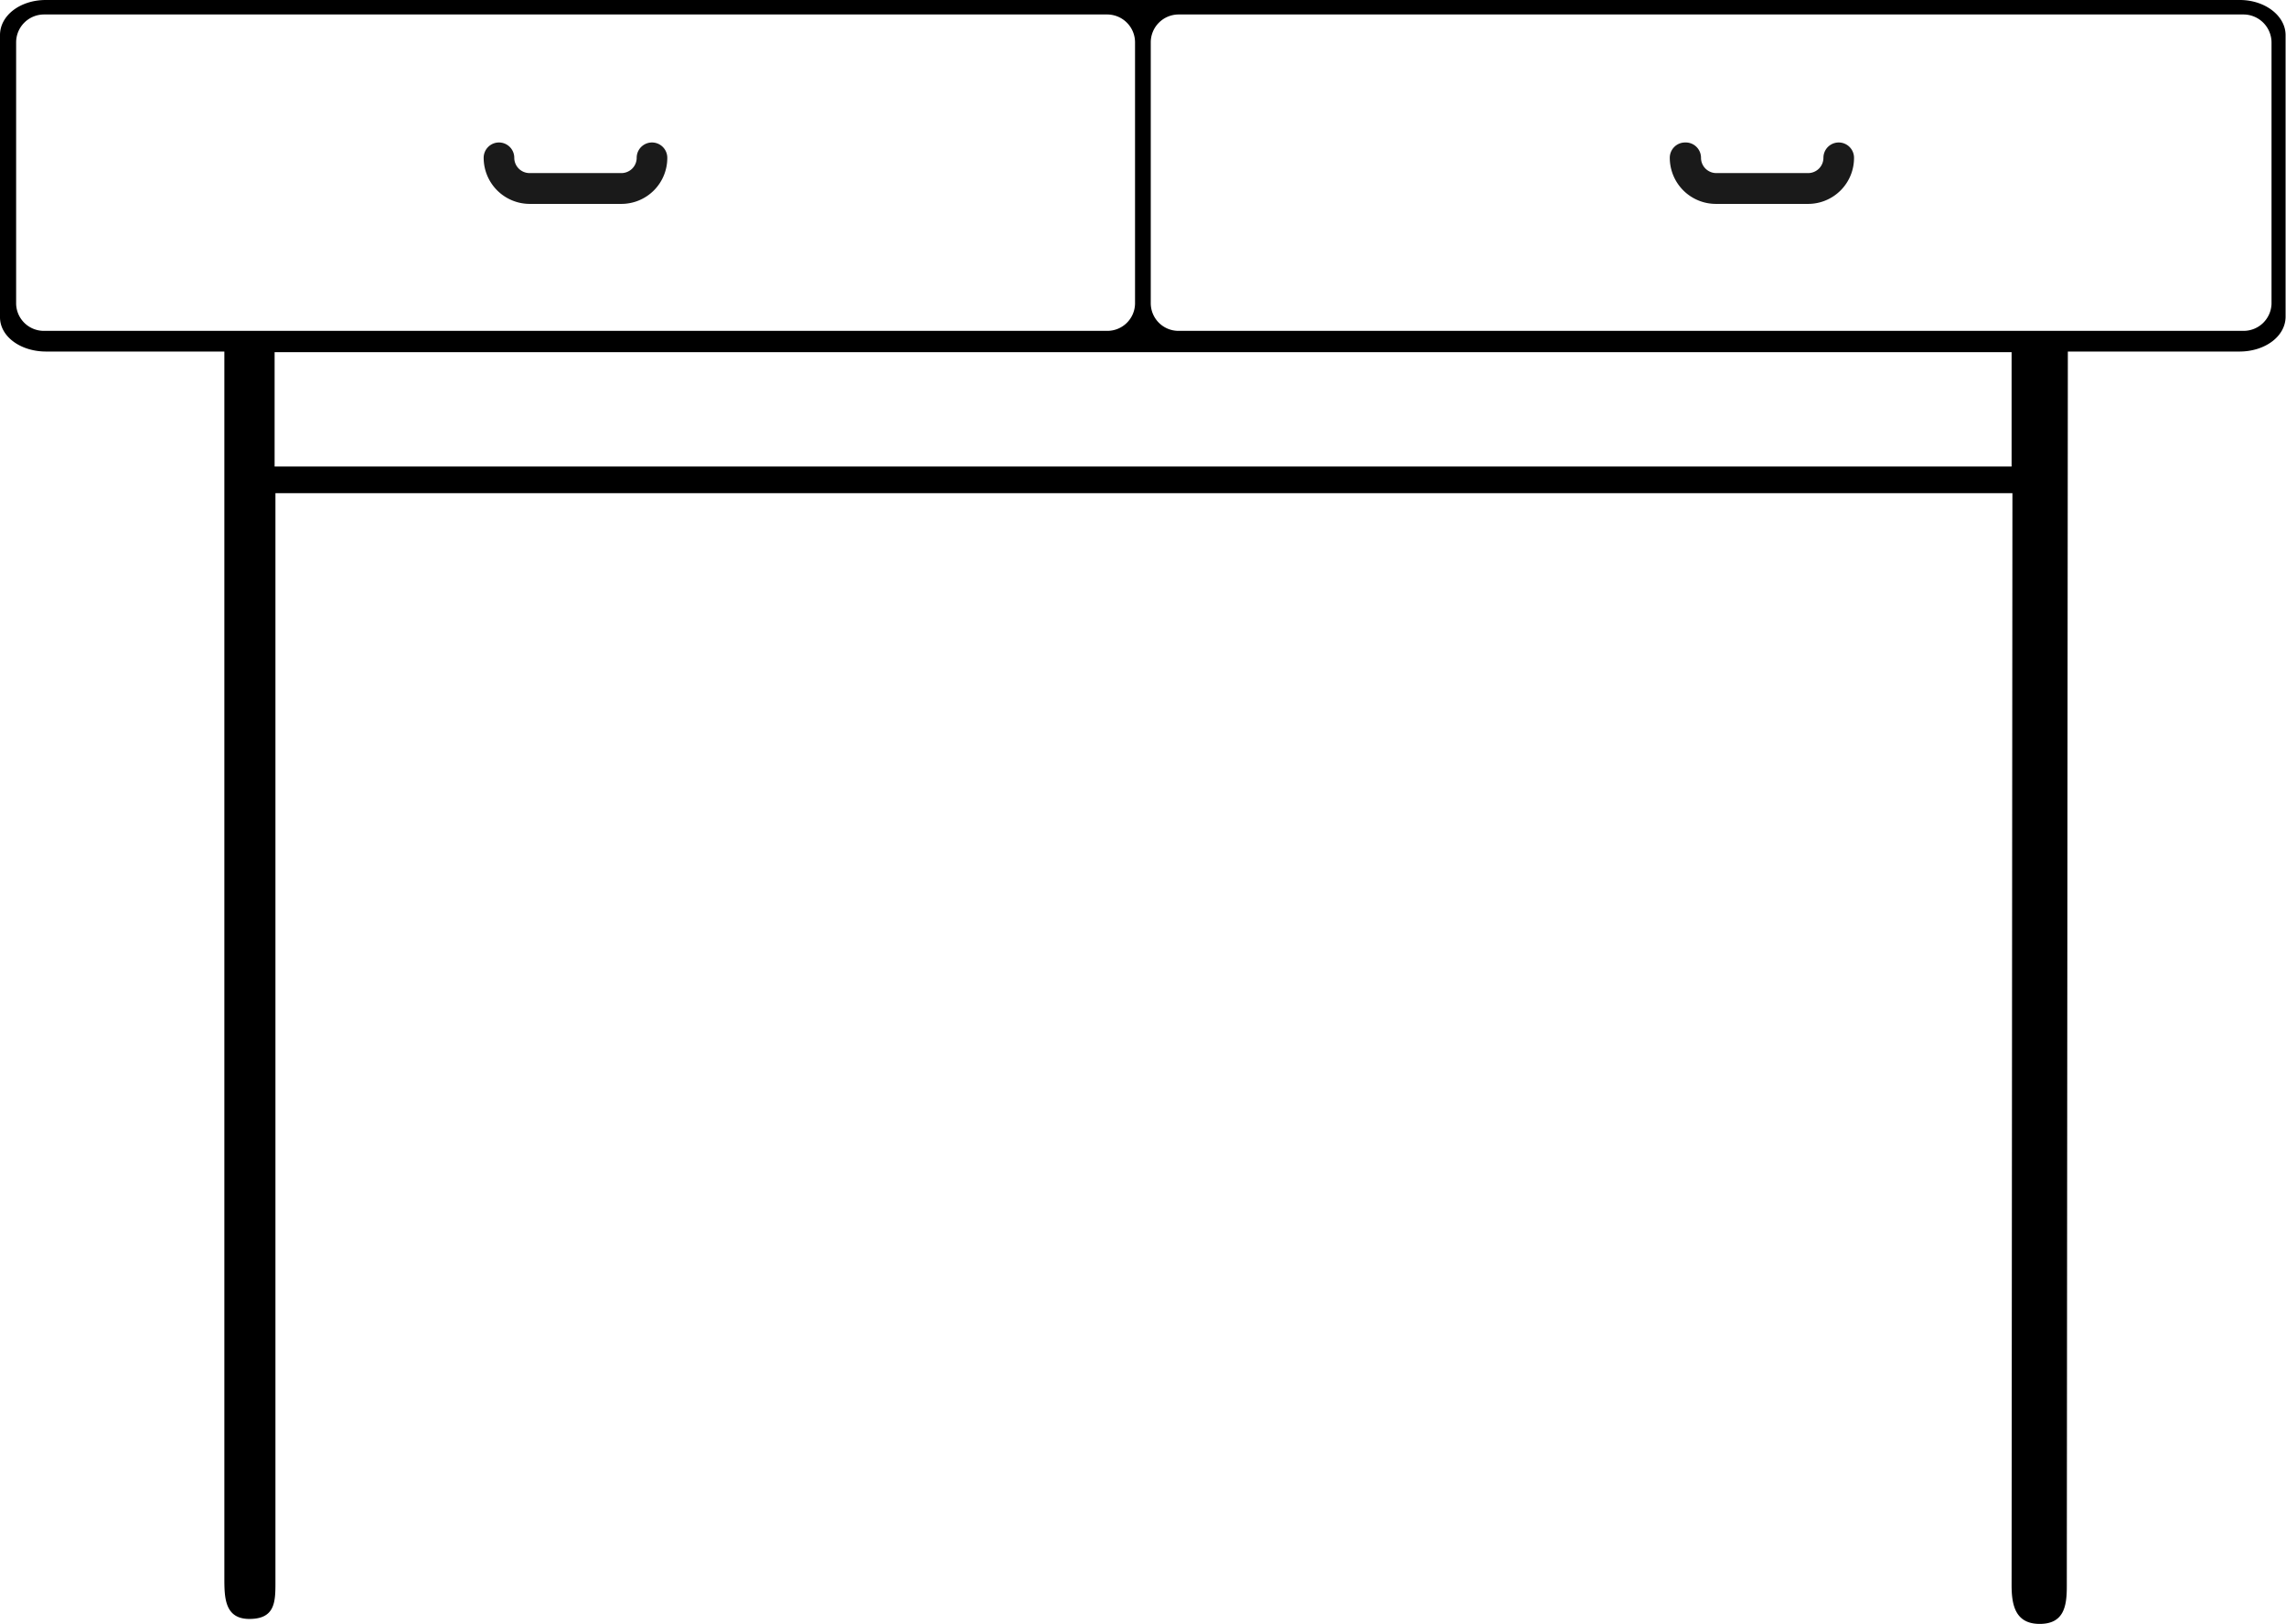 <svg xmlns="http://www.w3.org/2000/svg" viewBox="0 0 110.55 78.53"><defs><style>.cls-1{fill-rule:evenodd;}.cls-2{fill:#1a1a1a;}</style></defs><g id="Layer_2" data-name="Layer 2"><g id="Console"><path class="cls-1" d="M97.28,76.66c0,.94.17,1.87,1.36,1.87s1.31-.89,1.31-1.82L100,17h8.3c1.23,0,2.23-.73,2.23-1.69V1.7c0-.94-1-1.7-2.21-1.7H2.21C1,0,0,.73,0,1.7V15.34C0,16.28,1,17,2.23,17h8.62l0,59.29c0,.94,0,2,1.21,2s1.26-.78,1.26-1.7V23.85h84Zm0-59.63h-84v5.53h84ZM53.54,16H2.12A1.34,1.34,0,0,1,.78,14.69V2.05A1.35,1.35,0,0,1,2.12.7H53.54a1.35,1.35,0,0,1,1.35,1.35V14.69A1.34,1.34,0,0,1,53.54,16Zm55,0H57a1.34,1.34,0,0,1-1.35-1.35V2.05A1.35,1.35,0,0,1,57,.7H108.5a1.36,1.36,0,0,1,1.35,1.35V14.69A1.35,1.35,0,0,1,108.5,16Z"/><path class="cls-2" d="M81.49,6.89a.74.74,0,0,0-.74.74A2.23,2.23,0,0,0,83,9.86h4.44a2.22,2.22,0,0,0,2.22-2.23.74.74,0,1,0-1.48,0,.74.74,0,0,1-.74.74H83a.74.74,0,0,1-.74-.74A.74.74,0,0,0,81.49,6.89Z"/><path class="cls-2" d="M24.13,6.89a.74.74,0,0,0-.74.74,2.23,2.23,0,0,0,2.22,2.23h4.44a2.22,2.22,0,0,0,2.22-2.23.74.74,0,0,0-1.48,0,.74.74,0,0,1-.74.74H25.61a.74.74,0,0,1-.74-.74A.74.74,0,0,0,24.13,6.89Z"/></g></g></svg>